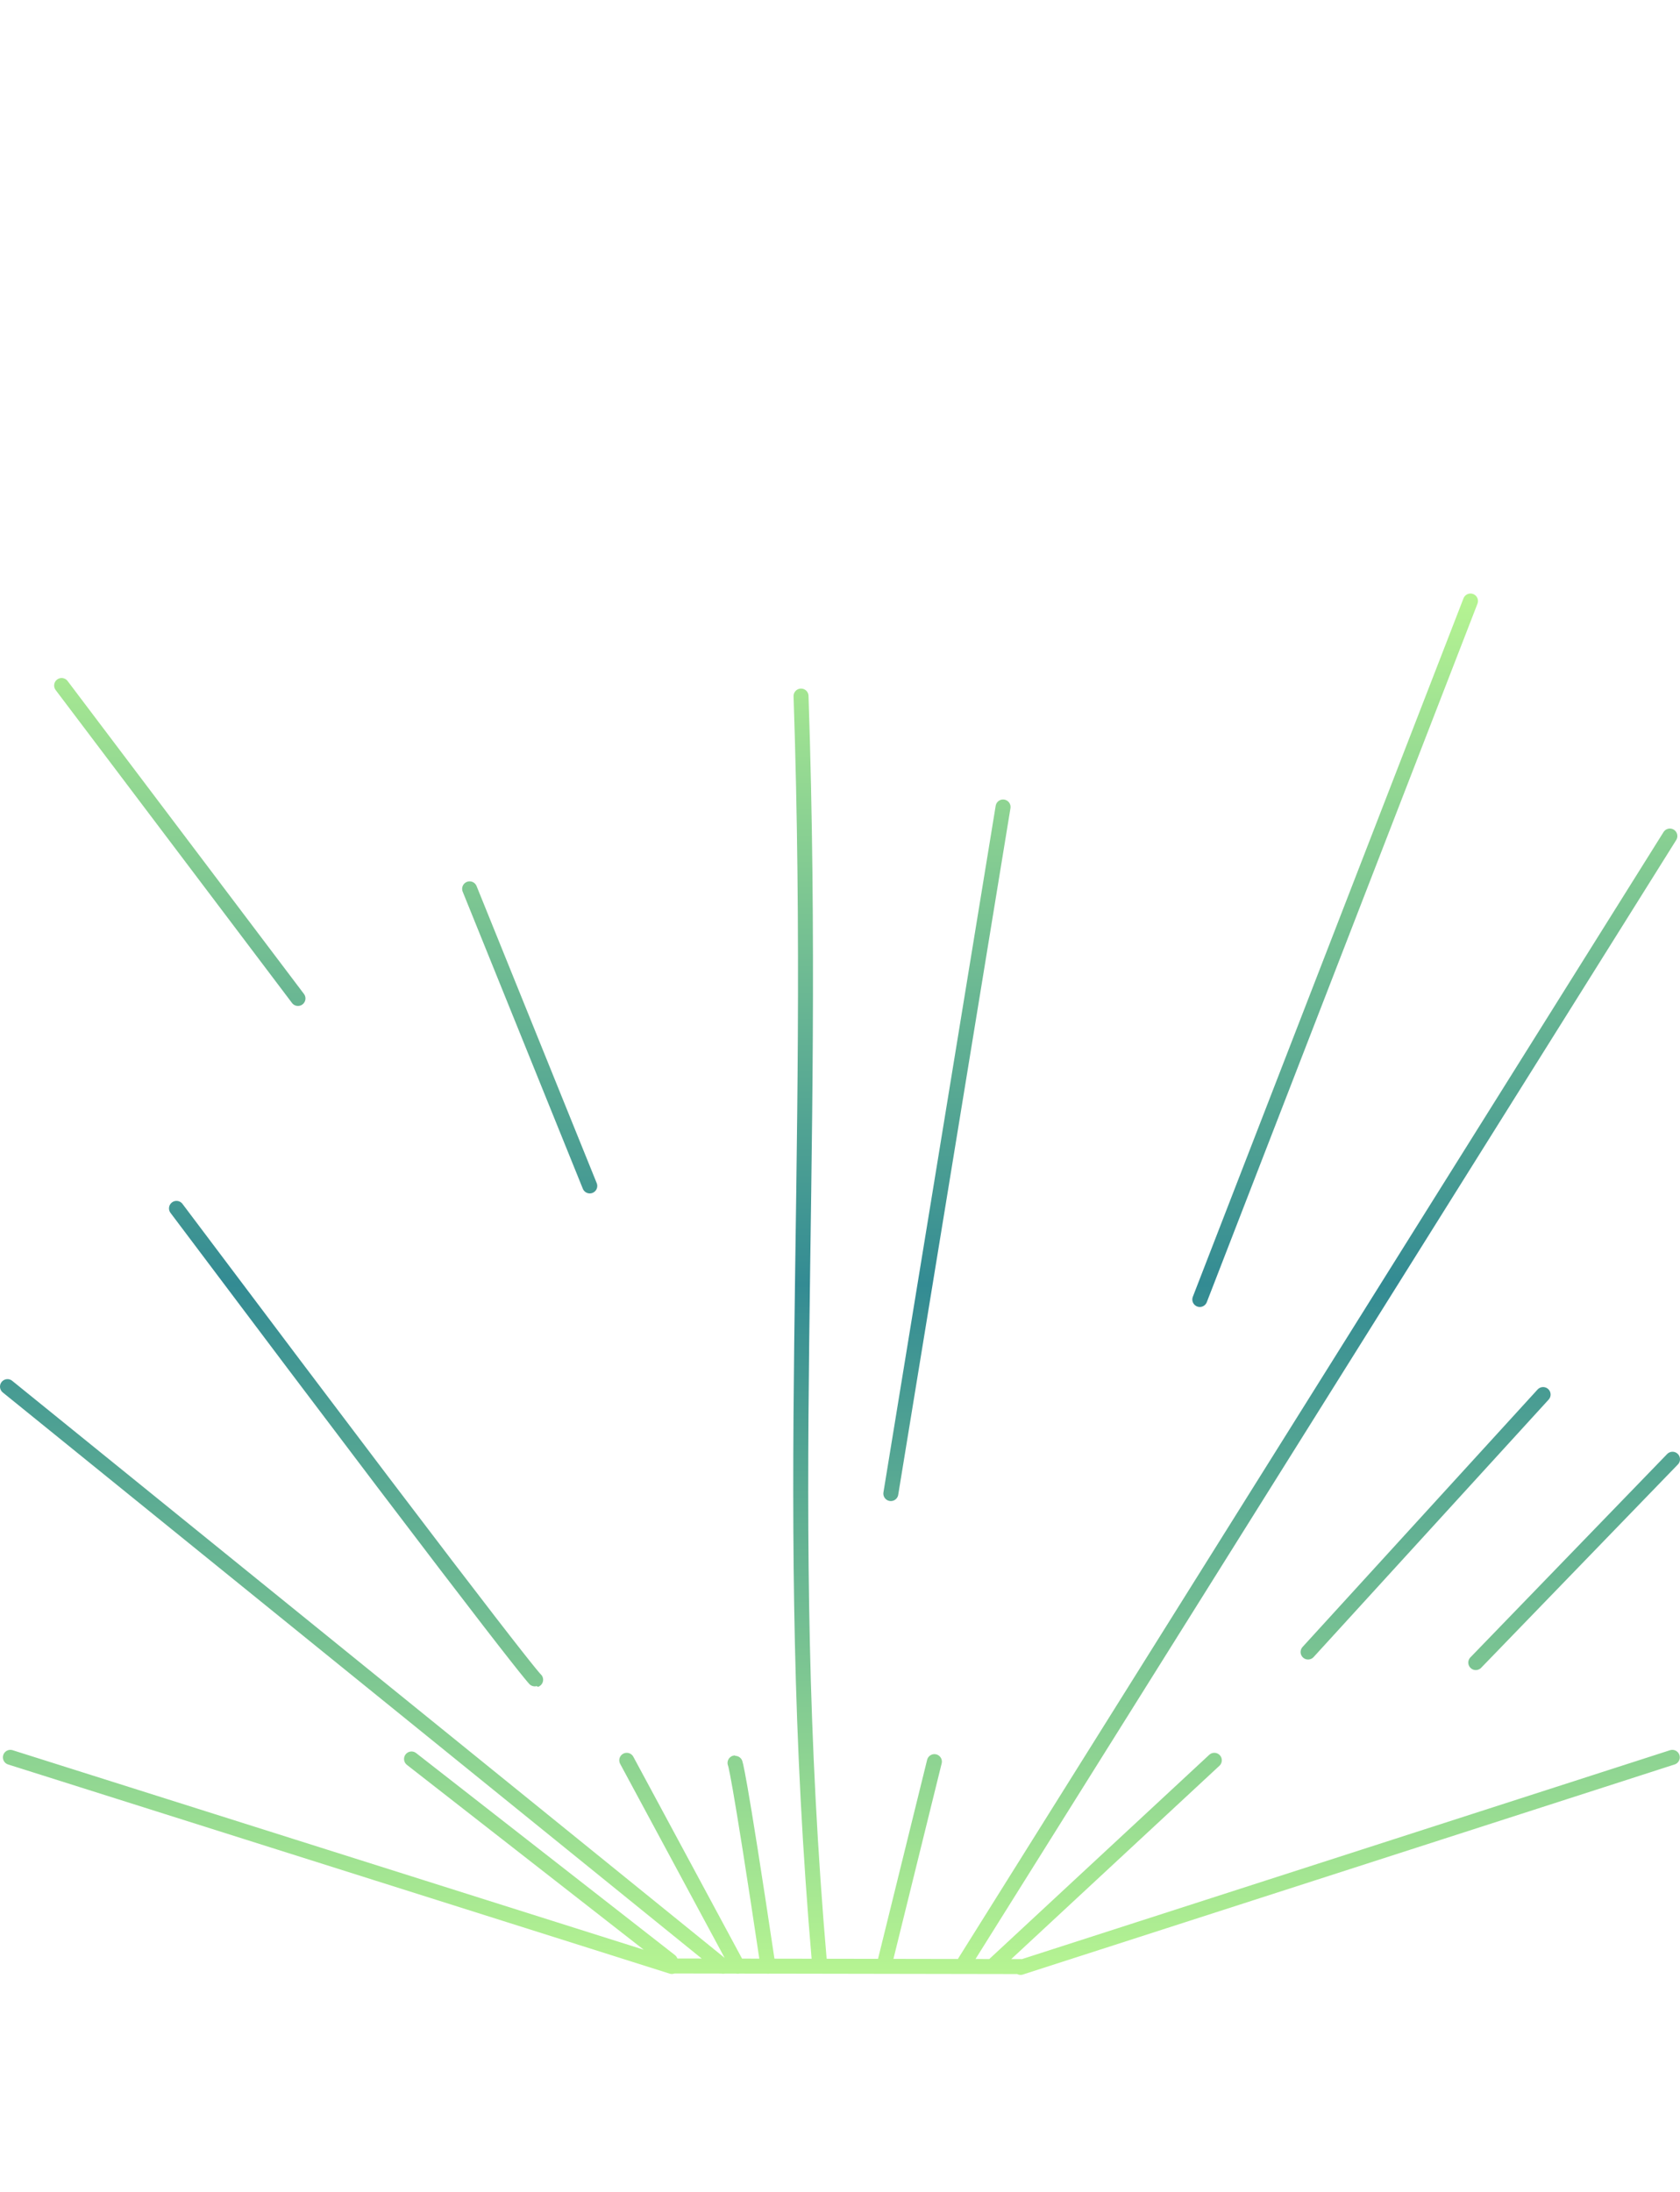 <?xml version="1.0" encoding="UTF-8" standalone="no"?>
<!-- Created with Inkscape (http://www.inkscape.org/) -->

<svg
   width="168.32mm"
   height="219.597mm"
   viewBox="0 0 168.32 219.597"
   version="1.1"
   id="svg1"
   inkscape:export-filename="holo-rays.svg"
   inkscape:export-xdpi="96"
   inkscape:export-ydpi="96"
   xmlns:inkscape="http://www.inkscape.org/namespaces/inkscape"
   xmlns:sodipodi="http://sodipodi.sourceforge.net/DTD/sodipodi-0.dtd"
   xmlns="http://www.w3.org/2000/svg"
   xmlns:svg="http://www.w3.org/2000/svg">
  <sodipodi:namedview
     id="namedview1"
     pagecolor="#505050"
     bordercolor="#ffffff"
     borderopacity="1"
     inkscape:showpageshadow="0"
     inkscape:pageopacity="0"
     inkscape:pagecheckerboard="1"
     inkscape:deskcolor="#505050"
     inkscape:document-units="mm" />
  <defs>
    <linearGradient id="animatedGradient" x1="0%" y1="100%" x2="0%" y2="0%">
      <stop offset="0%" stop-color="rgb(182, 244, 146)" />
      <stop offset="50%" stop-color="rgb(51, 139, 147)" />
      <stop offset="100%" stop-color="rgb(182, 244, 146)" />
    </linearGradient>
  </defs>
  <g
     inkscape:label="Layer 1"
     inkscape:groupmode="layer"
     id="layer1"
     transform="translate(-20.84,-19.83)">
    <g
       id="g26"
       inkscape:label="rays"
       style="stroke:url(#animatedGradient);stroke-width:1.5;stroke-dasharray:none;stroke-opacity:0.345"
       transform="translate(-10.954,25.279)">
      <path
         id="path27"
         style="fill:none;stroke:url(#animatedGradient);stroke-width:1.5;stroke-linecap:round;stroke-linejoin:round;stroke-dasharray:none;stroke-opacity:1"
         d="m 134.097,191.589 -35.159,-0.061 M 61.648,94.589 C 37.968,63.235 37.968,63.235 37.968,63.235 M 186.399,134.276 c -23.548,25.797 -23.548,25.797 -23.548,25.797 m 36.513,-19.315 c -19.711,20.373 -19.711,20.373 -19.711,20.373 M 121.047,144.198 C 132.292,75.406 132.292,75.406 132.292,75.406 M 49.477,115.623 c 35.586,47.36 35.983,47.228 35.983,47.228 M 78.846,83.608 C 90.884,113.374 90.884,113.374 90.884,113.374 M 179.123,54.769 C 152.003,124.751 152.003,124.751 152.003,124.751 M 98.954,191.029 C 73.025,170.789 73.025,170.789 73.025,170.789 m 32.676,20.77 c -11.113,-20.637 -11.113,-20.637 -11.113,-20.637 m 14.155,20.637 c -3.043,-20.373 -3.307,-20.373 -3.307,-20.373 m 25.797,20.373 c 22.225,-20.637 22.225,-20.637 22.225,-20.637 m -33.073,20.505 c 5.027,-20.373 5.027,-20.373 5.027,-20.373 m -21.167,20.505 C 32.544,133.482 32.544,133.482 32.544,133.482 m 81.359,57.811 c -3.937,-45.368 -0.208,-78.212 -1.852,-127 M 128.191,191.558 C 199.099,78.317 199.099,78.317 199.099,78.317 M 134.049,191.672 c 65.294,-21.047 65.294,-21.047 65.294,-21.047 M 99.11,191.579 32.834,170.625" />
    </g>
  </g>
</svg>
